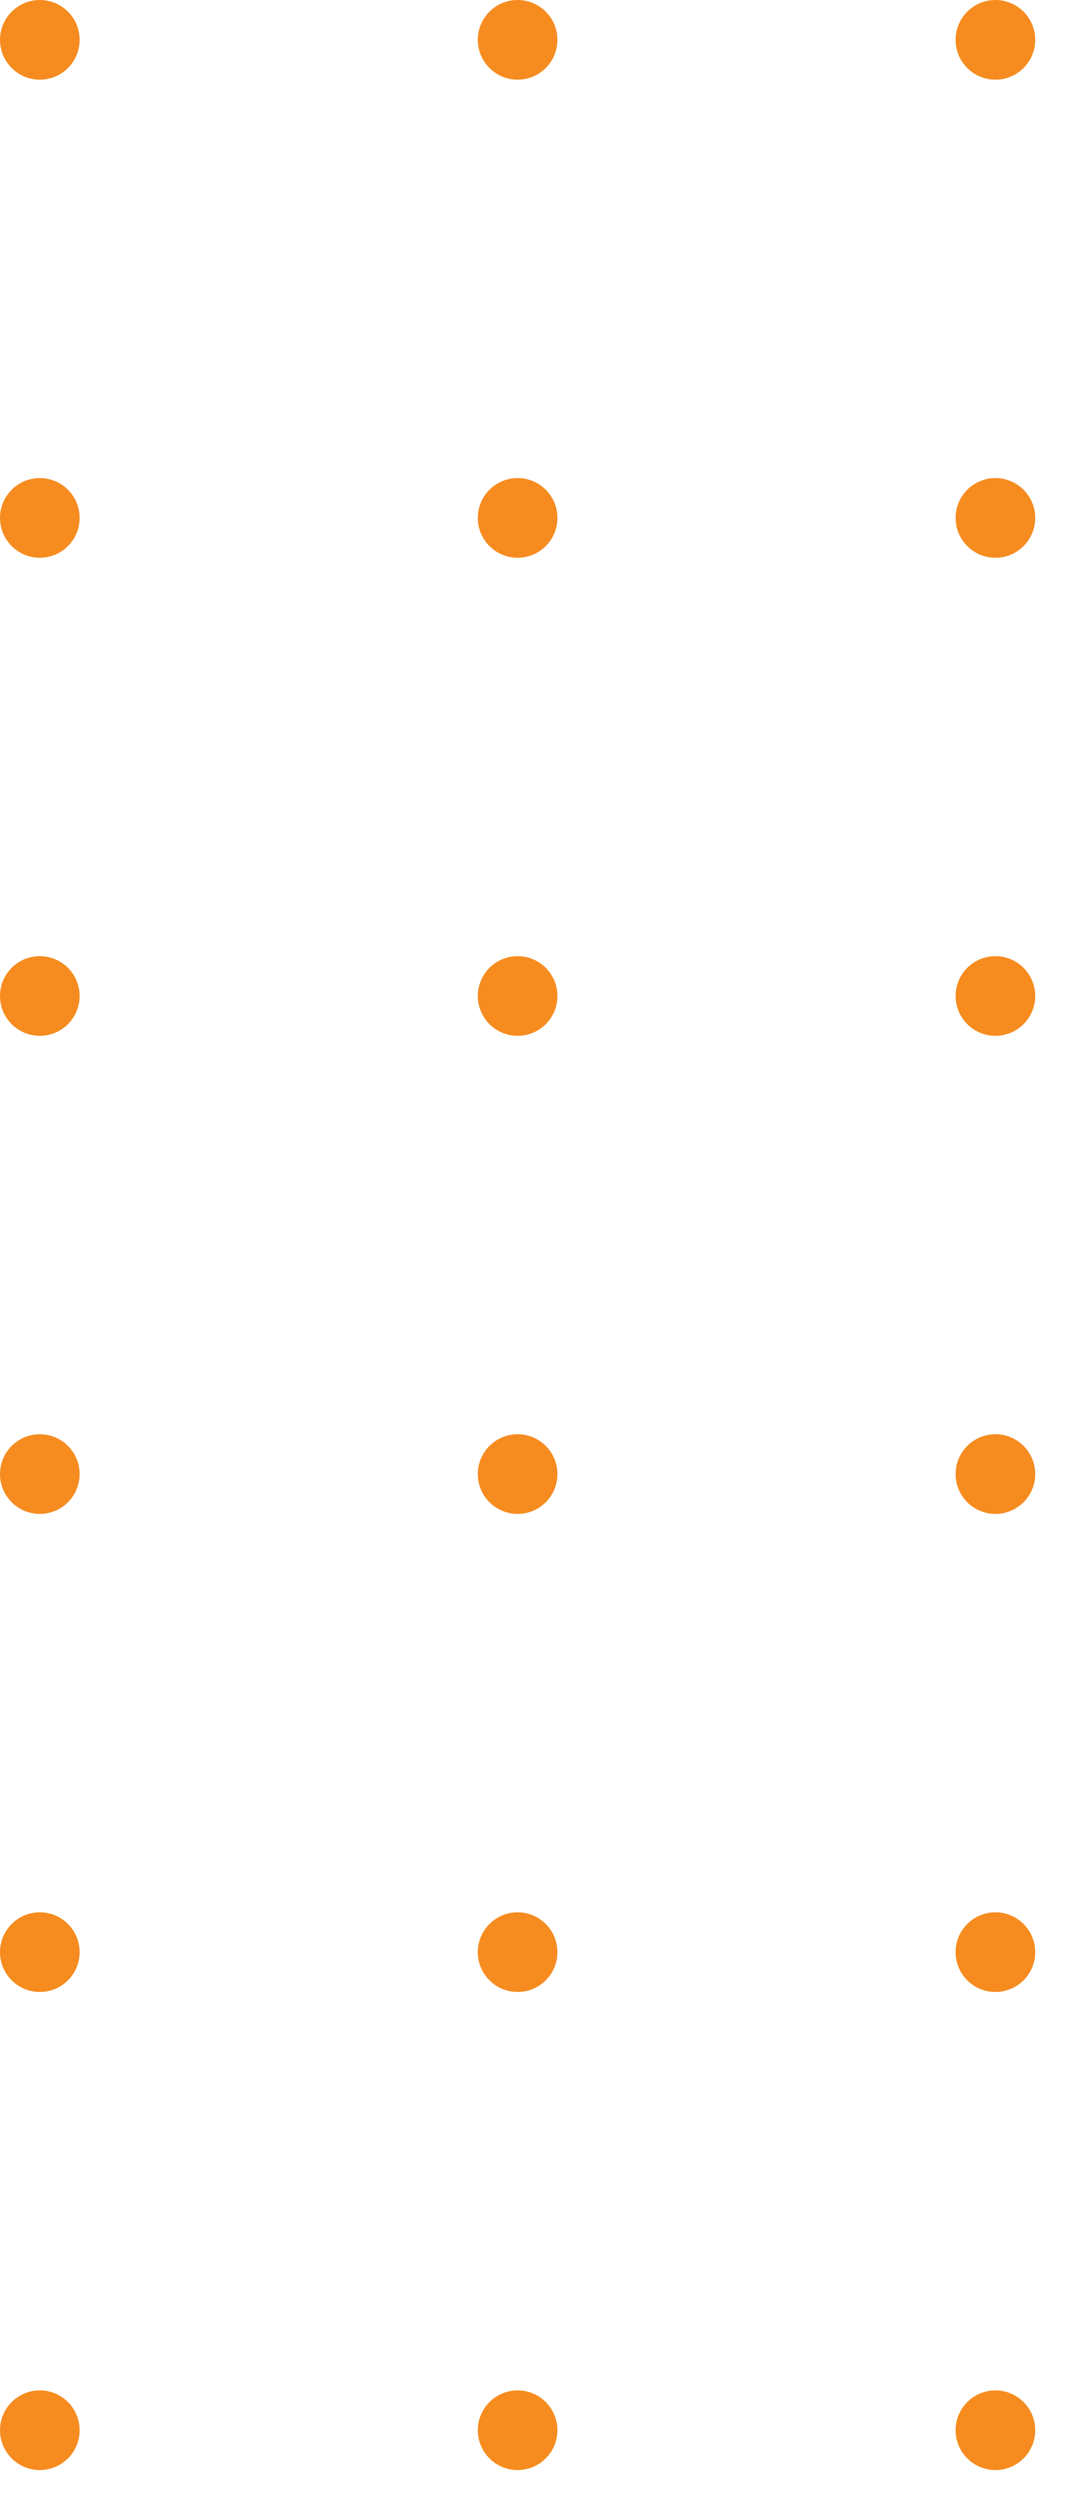 <svg xmlns="http://www.w3.org/2000/svg" xmlns:xlink="http://www.w3.org/1999/xlink" width="109" height="251" viewBox="0 0 109 251"><defs><style>.a{fill:none;}.b{clip-path:url(#a);}.c{fill:#f68c20;}</style><clipPath id="a"><rect class="a" width="109" height="251"/></clipPath></defs><g class="b"><g transform="translate(-1801 -93)"><circle class="c" cx="4" cy="4" r="4" transform="translate(1801 93)"/></g><g transform="translate(-1753 -93)"><circle class="c" cx="4" cy="4" r="4" transform="translate(1801 93)"/></g><g transform="translate(-1705 -93)"><circle class="c" cx="4" cy="4" r="4" transform="translate(1801 93)"/></g><g transform="translate(-1801 -45)"><circle class="c" cx="4" cy="4" r="4" transform="translate(1801 93)"/></g><g transform="translate(-1753 -45)"><circle class="c" cx="4" cy="4" r="4" transform="translate(1801 93)"/></g><g transform="translate(-1705 -45)"><circle class="c" cx="4" cy="4" r="4" transform="translate(1801 93)"/></g><g transform="translate(-1801 3)"><circle class="c" cx="4" cy="4" r="4" transform="translate(1801 93)"/></g><g transform="translate(-1753 3)"><circle class="c" cx="4" cy="4" r="4" transform="translate(1801 93)"/></g><g transform="translate(-1705 3)"><circle class="c" cx="4" cy="4" r="4" transform="translate(1801 93)"/></g><g transform="translate(-1801 51)"><circle class="c" cx="4" cy="4" r="4" transform="translate(1801 93)"/></g><g transform="translate(-1753 51)"><circle class="c" cx="4" cy="4" r="4" transform="translate(1801 93)"/></g><g transform="translate(-1705 51)"><circle class="c" cx="4" cy="4" r="4" transform="translate(1801 93)"/></g><g transform="translate(-1801 99)"><circle class="c" cx="4" cy="4" r="4" transform="translate(1801 93)"/></g><g transform="translate(-1753 99)"><circle class="c" cx="4" cy="4" r="4" transform="translate(1801 93)"/></g><g transform="translate(-1705 99)"><circle class="c" cx="4" cy="4" r="4" transform="translate(1801 93)"/></g><g transform="translate(-1801 147)"><circle class="c" cx="4" cy="4" r="4" transform="translate(1801 93)"/></g><g transform="translate(-1753 147)"><circle class="c" cx="4" cy="4" r="4" transform="translate(1801 93)"/></g><g transform="translate(-1705 147)"><circle class="c" cx="4" cy="4" r="4" transform="translate(1801 93)"/></g></g></svg>